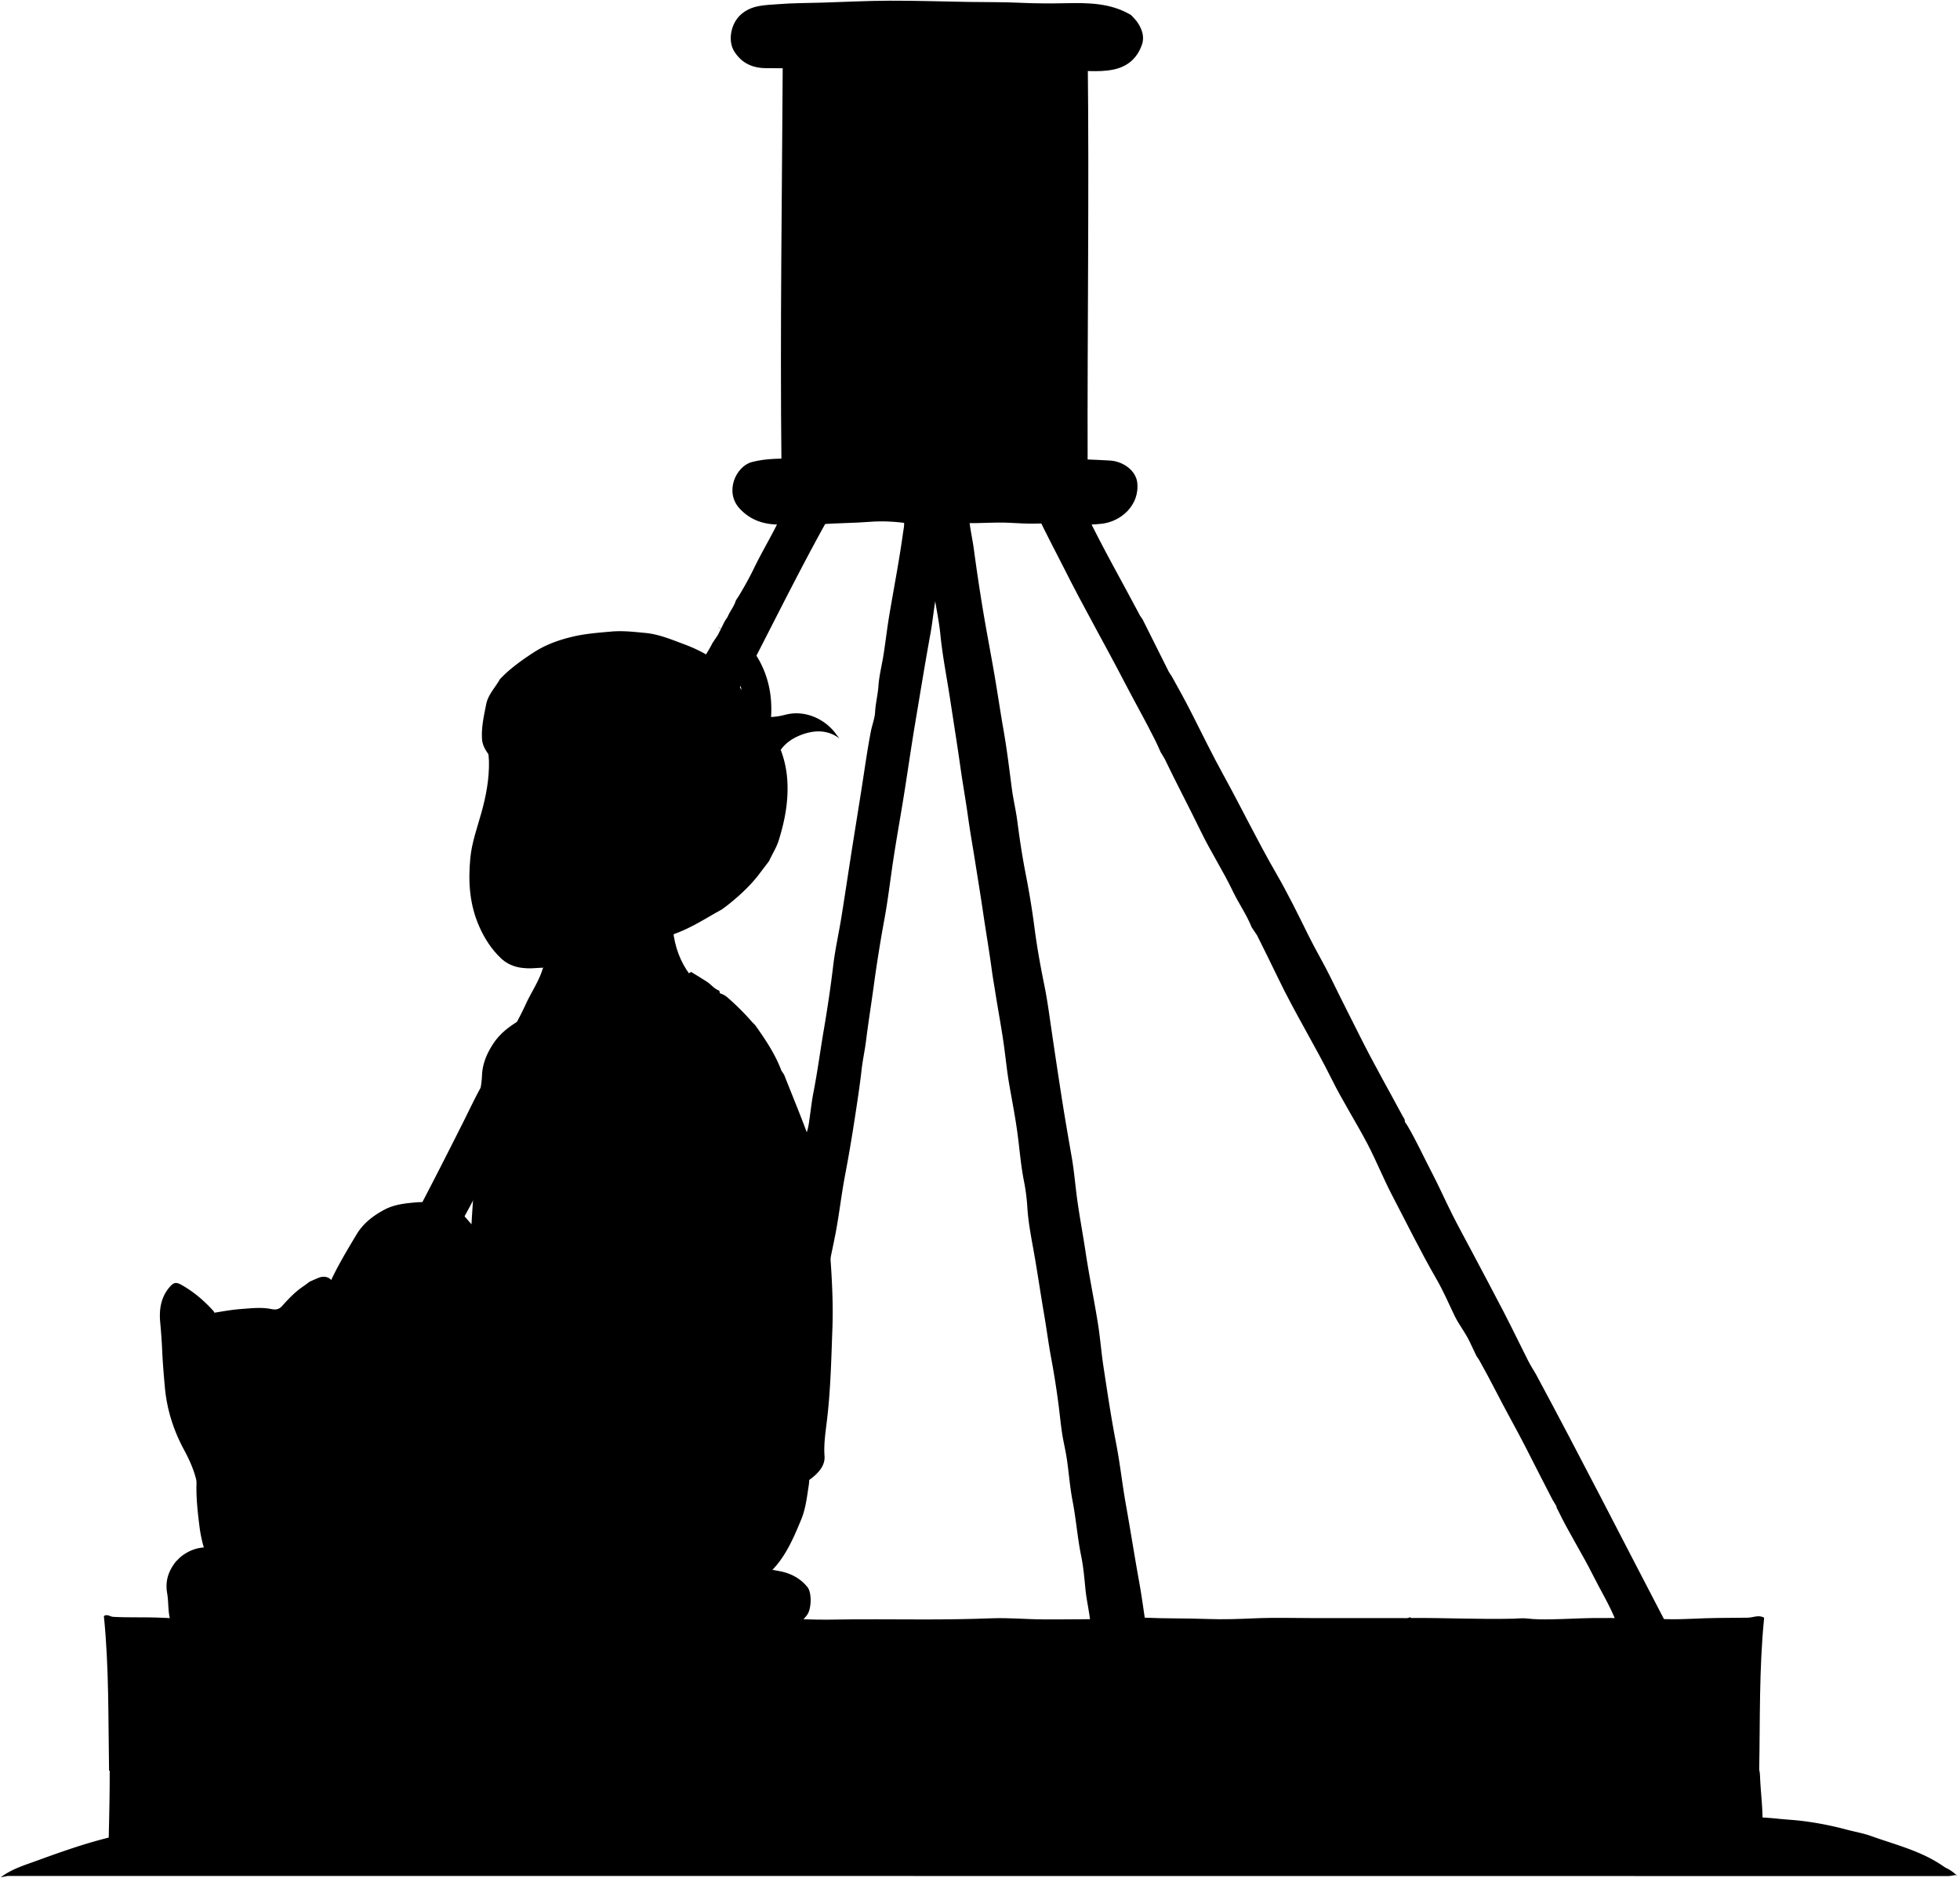 <svg class="bennettOdinBuoy"
    xmlns="http://www.w3.org/2000/svg" viewBox="0 0 2842 2723.82">
    <path class="poleBack" d="M609,1762.82c-2.53-.25-3.17-2.87-5-4a5.33,5.33,0,0,0,1-1c9.69-18.66,19.43-37.29,29-56q18.63-36.43,37-73c11.58-22.89,22-46.41,36-68l6-10,10-20,8-14c10.67-20.33,22.18-40.28,31.74-61.12,7.84-17.09,18.82-32.67,24.26-50.88l4-6c8.27-13.51,14.85-27.9,22-42l18-34,18-36,18-34,18-36,18-34,20-40,18-34,18-36,18-34,18-36,18-34c5.44-12.68,14-23.63,20-36l8-12q5-10,10-20l4-6c3.33-8.33,9.57-15.21,12-24l4-6c8.12-13.41,15.81-27.21,22.57-41.2,11.12-23,24.36-44.82,35.46-67.78,1.63-3.39,2.67-7.16,8-7.11,21.34.22,42.68.09,65.68.09-46.15,82.4-86.55,165.91-129.68,248l-4,6q-8,16-16,32l-12,22q-7,14-14,28l-14,26-12,24-14,26-12,24-14,26-14,28-12,22-14,28-12,22-14,28-14,26-12,24-14,26-12,24-14,26-14,28-12,22-14,28-12,22-14,28-14,26-12,24-14,26-12,24-14,26-14,28-12,22-12.93,25.87c-2.45,1.24-3-2.12-5.07-1.87Z"/>
    <path class="poleBack" d="M1361,824.82c6.13,15.35-1.9,29.52-4.38,43.94-2.86,16.65-4.41,33.46-7.44,50.1-7.87,43.23-14.89,86.62-22.17,130-6.31,37.61-11.56,75.4-17.7,113-4.63,28.35-9.7,56.63-14,85s-7.53,56.79-12.67,84.89q-9,48.88-15.69,98.06c-3.64,26.67-7.91,53.24-11.23,80-1.7,13.7-4.8,27.4-6.33,41.08-2.58,23.08-6.12,46-9.62,68.92-4.29,28.1-9,56.16-14.32,84.12-5.27,27.45-8.35,55.37-13.51,82.9-3.07,16.39-6.81,32.64-9.8,49-.7,3.81-3.16,6.5-4.15,10l-1,7c-1.36-14.75-5-29.14-6.41-44-1.29-13.33-3.75-26.71-6-40-2.73-16-4.55-32.14-7.66-48.05-3-15.61-4.38-31.47-7.55-47.09-2-9.59-3.6-20.17-.1-29.83a79.94,79.94,0,0,0,3.66-15.11c2.26-14.62,3.68-29.5,6.49-43.9,6-30.59,10-61.47,15.24-92.14s9.85-61.81,13.57-92.92c2.77-23.15,8-46,11.71-69,5.21-32.29,10-64.66,15.06-97,4.6-29.35,9.38-58.66,14-88,4.45-28.37,8.35-56.82,13.76-85,1.8-9.41,5.58-18.43,6.11-28,.73-12.84,4-25.33,4.87-38,1.09-15.29,5-30,7.35-45,3.06-19.29,5.21-38.77,8.44-57.93,6.63-39.34,14.26-78.5,19.72-118,.69-5,1.81-10,1.75-15,0-3.8,1.29-7,5-7.91,8.63-2.18,22.87.27,25,3.91l4,10c-.23,7,4.23,13,4,20l4,10c-.23,7,4.23,13,4,20Z"/>
    <path class="poleFront" d="M1405,748.82c1.06,16.19,5,31.95,7.13,48q5.82,43.59,13,87c5.24,31.73,11.4,63.32,16.85,95,4.58,26.63,8.44,53.38,13.13,80,5,28.53,8.43,57.27,12.2,86,2,15,5.66,29.94,7.63,45,3.37,25.78,7.15,51.48,12.16,77,5.14,26.21,9.51,52.53,12.94,79,3.65,28.24,8.74,56.19,14.44,84.12,4,19.69,6.69,39.86,9.6,59.88q7.73,53,16,106c4.37,27.72,9.19,55.36,14,83,3.61,20.89,5.19,42,8.15,63,3.54,25.06,8.26,50,12,75,5.15,34.13,12.17,68,17.65,102.06,3.41,21.21,5,42.71,8.25,64,5.61,36.72,11.05,73.51,18.15,110,5.82,29.9,9,60.15,14.39,90.12,6.65,37.26,12.49,74.69,19.24,112,3.78,20.87,6.49,41.93,9.85,64-25.4,0-50.07-.07-74.74.06-5.2,0-5.68-2.77-6.12-7-1.65-15.76-5.42-31.2-7-47-1.58-16-2.9-32.22-6.14-48-5.46-26.52-7.39-53.53-12.53-80.09-3.89-20.1-5.33-40.66-8.33-60.94-1.84-12.41-4.92-24.63-6.82-37-2.07-13.61-3.35-27.33-5.11-41q-4.45-34.66-10.88-69c-3.95-21.22-6.66-42.68-10.34-63.93-5-29-9.18-58.14-14.29-87.13-3.9-22.11-8.43-44.26-9.81-66.9a284.57,284.57,0,0,0-4.91-38c-4.29-21.54-6.08-43.33-8.83-65-3.2-25.18-8.13-50.09-12.49-75.08-2.8-16.12-4.58-32.58-6.68-48.9-3.77-29.44-9.48-58.63-14.06-88-1.45-9.33-3.19-18.75-4.43-28.08-3.78-28.43-8.68-56.68-12.84-85-3.71-25.32-7.88-50.6-11.87-75.87-3.32-21-7.12-42.09-10-63.14-3.29-23.67-7.55-47.21-10.88-70.87-4.67-33.08-10-66.13-15-99.15-4.77-31.23-11-62.26-14.14-93.85-2.19-22.39-7.61-44.64-10.2-67.09-4-34.28-13.54-67.31-20.32-101a1.36,1.36,0,0,0-1.94-1Z"/>
    <path class="poleFront" d="M1575,744.82c24.16,50.31,52,98.69,78,148l4,6q19,38,38,76l4,6c9.82,17.59,19.57,35.27,28.65,53.18,15.37,30.31,30.28,60.92,46.65,90.66,25.82,46.92,49.07,95.17,75.93,141.61,16.91,29.23,32,60,47,90.43,10.55,21.36,22.92,41.94,33.3,63.34,13.6,28,27.81,55.78,41.74,83.63,19.47,38.93,41.06,76.81,61.65,115.18,1.33,2.48,3.69,4.69,3,8l4,6c12.79,21.75,23.2,44.74,34.87,67.07,10.62,20.34,19.89,41.39,30.2,61.9,8.64,17.18,17.94,34,26.93,51,15.67,29.67,31.54,59.23,46.94,89,12.31,23.83,24,48,36.08,72,1.54,3.07,3.31,6,5,9l6,10c64.69,120.12,126.48,241.75,190.25,364-23.24,0-45.24,0-67.25,0-4.14,0-5.75-3-6.94-6-9.09-23-22.11-44-33.09-66-16.06-32.17-35.6-62.47-51.11-95-.81-1.69-2.16-3-1.86-5.07l-6-10c-6-11.66-12.08-23.29-18-35-13.81-27.43-27.8-54.83-42.54-81.7-15.49-28.27-29.64-57.23-45.48-85.29l-4-6c-3.33-7-6.7-14-10-21-6.25-13.3-15.73-24.7-22.06-38-8.46-17.77-16.32-35.91-26.14-52.91-22.7-39.3-42.61-80-63.63-120.21-13-24.82-23.37-51-36.38-75.8-16.5-31.44-35.72-61.48-51.51-93.25-24.85-50-54.23-97.5-78.33-147.84-9.78-20.44-20-40.68-30-61l-8-12c-7.26-18.23-18.69-34.28-27.14-51.93-14.24-29.74-32.24-57.56-46.6-87.19-17-35.17-35.41-69.64-52.26-104.88l-6-10c-2.51-5.74-5-11.44-7.84-17.08-13.86-27.91-29.34-55-43.66-82.66-29-56-60.4-110.74-88.67-167.17-12.56-25-25.9-49.71-37.83-75.09Z"/>
    <path class="buoyInner" d="M1136,84.82h441.22c2.2,197-.73,393-.16,589.5H1133.13c-2.15-195.51.79-391.5,1.87-587.5Z"/>
    <path class="poleFront" d="M1343,88.82c.07,16-2,32.05-1.66,48,.34,16.66,0,33.34.28,50,.82,42,1.11,84.07-1.1,126-1.55,29.39,0,58.73-.41,88-.28,17.64.09,36,1.4,54,1.68,23.19-.11,46.63-.52,70-.8,44.69,2.75,89.31,2,134-.08,5.12.11,10.2-2.81,15.5H1411V86.82h-67Z"/>
    <path class="buoyOuter" d="M1596,759.82c29.6-2.75,56.72-27.39,53-60-1.89-16.5-19.25-30.72-40-31.91-24-1.37-48-2.08-72-3.09-39-1.64-78-.41-117-1.15-19.37-.36-38.62,1.72-58,1.33q-49-1-98,0c-23,.48-46,3.1-69,1.59-13.35-.88-26.75-1.23-40-1.35-21.69-.2-43.86-.67-64.91,4.94-23,6.14-40.23,43.44-17.26,67.82,16.14,17.13,35.74,22.92,58.17,22.85,19.33-.07,38.77,1.24,58-.33,24.33-2,48.75-1.81,73.1-3.75,18.5-1.48,38-.12,57,2.58,9.91,1.4,20.63.15,30.92-.65,17.7-1.38,35.33-.47,53-.05,19.65.47,39.38-1.43,59-.5,14.34.68,28.86,1.73,43,1.18,30.06-1.16,60,3.82,90,.5Z"/>
    <path class="buoyOuter" d="M1640,21.82C1610.81,4.31,1578.61,4,1546,4.65c-22.32.46-44.66.45-67-.63-24.62-1.19-49.32-.81-74-1.21-38.33-.62-76.67-1.93-115-1.8-32.67.1-65.33,1.81-98,2.81-21.33.66-42.73.51-64,2.25-18.87,1.55-38.3.89-54.26,15.49-14,12.8-18.87,37.8-8.89,53.35,11.22,17.47,27.2,24,47.13,24,28.67-.12,57.35.66,86,.66,29,0,58.15,3.32,87,.78,28.11-2.48,56,.61,84.08-.87,17.43-.92,35.28,1.37,53,1.37,19,0,37.89,2.37,57,1.31,22.6-1.24,45.38,1,68,.27,22.33-.74,44.73,3,67-1.46,21-4.23,34.88-16.54,41.76-36.18,4.09-11.68,0-22.91-6.83-32.89-2-2.9-4.62-5.37-7-8Z"/>
    <path class="jeans" d="M1063,2056.82l30,22,68,50c15.21,5.77,12.83,17.94,11,30-2.28,15.24-4.34,30.69-10.21,44.92-12.86,31.16-26.18,62.26-53.81,84.07l-1,5c-3.46-3.9-8-1.85-12-1.88-163.33-1.31-326.68,2.1-490-2-42.31-1.05-84.67-.13-127-.2-3.67,0-7.45.69-11-.57q0-192.59-.06-384.39a200.81,200.81,0,0,1,2.06-25l4-6c12-29.07,28.17-56,44.29-82.82,9.53-15.85,24.62-27.38,40.88-35.85,14-7.28,30.08-9,45.83-10.28s31.37,1.32,47,3l6,4c10.94,5.54,18.11,15.17,26,24l66,52,14,10,16,12,30,22,38,28,14,10,76,56,14,10,16,12,14,10Z"/>
    <path class="skin" d="M977,1078.82H710c-3.71,8.2-1.18,16.65-1,25,.52,25.61-4.12,50.46-11,75-6.07,21.82-13.92,43.19-16.07,66-3.26,34.48-1.11,67.75,13.54,100.23,7.72,17.13,17.55,32,30.69,44.58,14.31,13.68,32.58,16,51.82,14.36,11.41-1,23.08.78,34.89-4.87,4.52,18.32,8.25,36.24,8.63,55.2H1009c0-8.47-.17-17.49.1-26.49.09-3.08-1.17-4.9-3-7.06-15.74-18.16-25.15-39.3-29.07-63-1.29-7.84,2.12-15.21,2.1-23q-.23-127.5-.09-255Z"/>
    <path class="shirt" d="M853,2112.82l-14-10-20-16-14-10-20-16q-16-12-32-24c-3.07-2.28-5.83-4.93-4.91-9,1.88-8.26,1.61-16.91,3.31-24.94,5.18-24.49,8.87-49.51,9-74.08.33-78,2.69-156,2.65-234q-.06-97,0-194c0-3.67-.7-7.45.94-11,3.58-1.65,7.51-.16,11-1.07,26-6.77,52.7-10.58,79.09-15.55,28.19-5.31,56.62-9.69,84.85-14.78,30.41-5.49,60.94-10.63,91.07-17.61,9.44-2.19,17.74-.34,25,6a367.27,367.27,0,0,1,36,36l4,4c14.78,20.79,29,41.9,38,66l4,6c12.33,31.34,25.32,62.43,36.74,94.1,6.43,17.81,10.33,36.55,15.24,54.91,6.67,24.9,10,50.36,12,76,3.8,47.58,7.71,95.18,6,143-1.62,44.73-2.59,89.5-8,134-2,16.95-4.68,33.67-3.41,51,.89,12.23-6.54,22-16.37,30.18s-20.47,13.48-32.14,17.89c-18.94,7.16-37,16.45-57,21.14-27.84,6.52-56,7.65-84,5.25-25.37-2.18-50.79-6.36-75.15-15.18-5.5-2-8.89-6.23-13.89-8.32l-4-4-22-16Z"/>
    <path class="fur" d="M903,2104.82c24.06,23.5,37.29,53.45,48.81,84.08,11.81,31.39,33.85,51.58,64.18,64,4.86,2,9.94,2.89,15,4l8,4c12.11.72,23,6.46,34.91,8.51,19,3.25,38.16,5.74,57.1,9.43,16,3.13,29.66,10.47,39.88,23.15,6.45,8,5.95,32-1,40.81-10.83,13.62-23.15,24.78-42.89,22.29-8.86-1.11-18-.09-27-.2-231-2.76-462-1.2-693-2.51-51.31-.3-102.67-.69-154-1.48l-3,2c1.85-6.7-3.07-11.87-4.23-18-2.16-11.32-1.44-23-3.36-33.94-3.17-18.15,1.92-32.51,12.59-46.11l6-6c9.9-8.25,21.12-13.49,34.55-14.49a198,198,0,0,1-6.56-32.51c-2.46-19.92-4.65-39.86-4.07-60a24.74,24.74,0,0,0-.71-7.05c-3.81-14.82-10.08-28.58-17.28-41.91-15.41-28.52-25-58.77-27.88-91-1.62-18-3.11-36-3.92-54-.6-13.39-1.58-26.68-2.82-40-1.66-17.78.64-35.25,12.65-50,6.52-8,10-9.11,19-3.91,17.47,10,32.58,23,46,37.94l1,2c13-2.16,26.1-4.47,39-5.41,14.46-1.05,29.29-2.92,44,.2,5.17,1.09,10.48.69,15.17-4.59,9.56-10.73,19.55-21.26,31.78-29.2l8-6c4.67-2,9.26-4.2,14-6,8.7-3.2,18.46.42,19.55,9,1.08,8.44,4.44,16.32,4.55,24.94.15,11.34-.33,22.61,1.56,34.06,3.38,20.42,3.31,41.27,2.14,61.93-.75,13.15-2.37,26.43-9.59,38a69.26,69.26,0,0,0,15.77,10l10,6,8,4,10,6,12,6,6,4c6.33,3.82,11.52,4.45,19.24.46,16.81-8.7,34.74-15.3,52.73-21.56,21.77-7.57,44.18-11.07,67-13,22.65-1.89,45.17-3.61,68-2.18,32.34,2,60.31,15.59,87.92,30.38,21.37,11.44,38.23,28.85,56.06,44.88Z"/>
    <path class="skin" d="M399,2040.82c27.44-18.75,58.44-26.21,91-27.83,14.27-.7,27.66-2.74,39-12.17l4-4c4-2.93,8.11-5.84,12.11-8.85,20.63-15.57,37.74-35.07,57.89-51.15l4-4c7.69-4.85,12.31-13.14,20-18l8-8q3-6.75,6,0l12,14,10,14,18,22c5.58,7.74,10.89,15.66,17.92,23.22-10.23,8.86-22.16,13.91-32.88,20.85-28.75,18.62-59.44,33.82-89.06,50.89-1.15.66-2.65.71-4,1l-6,4c-10.2,3.32-18.57,9.43-26,17-14.08,14.34-28,28.51-46.85,37.31-13.95,6.52-28.52,10.47-43.22,13.27-12.23,2.33-23.12,6.12-30.75,15.56-11.52,14.26-26.34,23.61-42.17,31.86-14.94,7.78-25.55,6.61-37-4-13.24-12.27-16.7-23.72-8.78-38.88,11.31-21.64,21.77-44,38.78-62.12Z"/>
    <path class="hairLine" d="M1103,1264.82c-13.54,18.46-30.15,33.85-48,48l-8,6c-4,2.39-8.11,4.49-12.11,6.81-18.06,10.48-36,21.22-55.79,28.46-3.39,1.24-6.05,2.29-9.08.69-12.06-6.36-25.17-9.82-38-13.89-28.41-9-54.52-22-75.94-43.11-14.4-14.2-14.29-20.83-4.19-39,14.3-25.79,15.11-39.55-.91-60.87-7.64-10.17-23.26-13.76-35-9.1-7.63,3-13.1,8.78-17.53,13.43-7.44.36-11.53-5-17.45-5.38l-6-4c-21.81-8.45-19.73-3.44-20-26-.07-5.66.06-11.33,0-17-.14-8.76-.75-18.27-9.13-22.72-11.46-6.1-20.07-15.32-29.85-23.28l-2-2c-6.48-9.26-14.29-17.7-15.08-30-1.1-17.1,2.73-33.47,5.94-50,2.83-14.64,13.35-24.71,20.14-37l7-7c12.86-11.87,26.9-21.91,41.68-31.5,18.23-11.83,37.8-18.6,58.36-23.33,17.67-4.06,35.77-5.35,53.88-7,17.14-1.57,33.49.45,50.06,2,19.21,1.81,37.08,9.34,55,16,35.19,13.06,65.8,32.31,84.06,66.85l-1-6a105.46,105.46,0,0,0-19.44-68.69c-3.89-5.51-4.67-14.67-13.56-16.31l7,3c1-.33,2.26-1.23,3-.91,21.62,9.9,38.57,25.23,49.9,46,13.89,25.43,19,53,17.07,81.95a98.09,98.09,0,0,0,21-3.36c29.43-7.63,59.24,7.57,74.09,29.33l4,5c-17.66-12.93-36.75-12.24-55.94-4.83-11.51,4.45-21.88,11.22-29.12,21.54a149.37,149.37,0,0,1,9.39,42.27c2.29,30.74-3.25,60-12.3,89-3.33,10.65-9.52,19.92-14,30Z"/>
    <path class="sleeves" d="M635,1886.82c-7.34,4.92-7.78,13-6.71,20,3.45,22.44,13,42,29.62,58.14,11,10.62,22.59,18.73,37.94,22.52,6.3,1.56,11.73.24,14.88-2,18.86-13.39,39.32-24.61,56.27-40.63l4-4c7.25-8.71,14.48-17.35,19.06-28,15.89-36.79,21.33-76.18,28.88-115,4-20.55,6.48-41.38,9.61-62.06,2.79-18.48,7.12-36.86,6.81-55.93-.16-10.18,2.63-20.67,14.61-25.08,9.47-3.48,15.59-11.63,23-17.92l4-4c8.82-6,14.8-14.6,21-23l2-2a254.33,254.33,0,0,0,37.06-76c5.35-17.69,11.13-35.22,5.43-56.11,36.07-4.07,70.66-13.25,102.51-30.91l-2-8c-7.29-2.54-11.8-9-18-13-7.54-4.87-15.24-9.49-22.85-14.2-20.68,13.44-43.35,21.49-67.16,26-16.77,3.17-33.74,5.7-51,5.2-18.67-.54-37.43,1.26-56-2-11.23-2-20.09,1.74-28.14,9.87-8.62,8.7-19.31,14.92-29.86,21.13l-2,2c-20.34,10.63-40,22.38-52.88,42.08-9.08,13.84-15.55,28.87-16.19,45.92-.43,11.41-2.9,22.63-4.23,34a438.37,438.37,0,0,0-3.26,46c-.26,24.46-4.75,48.53-4.66,73,.08,19.33-1.72,38.67-2.8,58-1.23,22.17-2.77,44.3-8,66-2.15,9-8.34,15.37-14.1,21.93-6.68,7.62-14.7,14-20.93,22.06Z"/>
    <path class="jeansOverlapLine" d="M541,1914.82c-.15,23,8,44.29,14,66"/>
    <path class="sleevesOverlapLine" d="M841,1602.82c0,20,.55,40.07-2,60"/>
    <path class="skinOverlapLine" d="M843,1272.82c-12.32,10.82-25.5,19.6-43,18-5.17-.48-10.53-.91-11-8"/>
    <path class="hairOverlapLine" d="M752,1130.82c7.77,9.52,20,10.8,30.23,15.51,5,2.3,10.39,4.63,15.77,6.49"/>
    <path class="furOverlapLine" d="M297,2244.82c2.66,13.68,10.82,24.59,18,36"/>
    <path class="skinOverlapLine" d="M807,1382.82l6,18"/>
    <path class="hairOverlapLine" d="M1075,998.82v16"/>
    <path class="buoyInner" d="M2044,2345.82c-3.21,1.61-6.65,1-10,1q-64,.06-128,0c-28.67,0-57.37-.93-86,.3-23,1-46.17,1.89-69,1-30.68-1.16-61.38-.51-92-1.92-10.8-.49-22,1-33,1.32-37.64,1-75.32,1.26-113,1.16-25-.07-50-2.51-75-1.57-32.34,1.23-64.66,1.67-97,1.68-46.33,0-92.68-.62-139,.28-22.07.42-44.06-1.34-66-.92-48,.93-96-.52-144,.86-38,1.08-76-.51-114-.54-27.67,0-55.34-1.35-83,.36-12.68.79-25.34-.47-38-.48-38,0-76,1.66-114,1-26.62-.42-53.32-1.11-80-.82-17.31.19-34.64,1.35-52.06-1.41-10.68-1.69-21.94.65-32.94.55-31-.28-62,.86-93-.75-13.61-.71-27.32.82-41,.76-36.33-.15-72.72.51-109-1.33-23.7-1.21-47.37,0-71-1.33-4.38-.25-8.37-4.55-13.37-1.17,7.55,74.41,6.25,149.19,7.52,224.18,16.82,1.69,33.88.74,50.88,1.51,57.3,2.58,114.66.93,172,1.15,64.67.24,129.33.09,194,0,30.35,0,60.68.1,91-1.73,13.9-.84,28,1.4,42,1.66,18,.34,36.08,1.18,54-.14,39.72-2.94,79.34,1.13,119,.41,45.32-.82,90.69.75,136-.55,25.39-.73,50.67.71,76,.52,65-.47,130-1.06,195,.19,37,.72,74-.88,111-.45,34.68.41,69.34,1.45,104,1.93,34.32.47,68.69.23,103-1.05,28.74-1.08,57.35-.58,86,1.11,7,.41,14-.79,21-.85,46.67-.4,93.33.52,140-.83,36.63-1.05,73.35-1.08,110,.12,22.34.73,44.66,1.65,67,1.67,26.33,0,52.67.17,79-.07,11.66-.11,23.32-.12,35-.69,23-1.13,46-1.14,69-1.19,65.33-.13,130.7,1.12,196-.52,35-.87,70-.58,105-1.76,12-.4,24-.39,36.8-.86,1.43-73.59-.24-147.41,7.2-221.27-7.79-4.85-16.12-.14-24-.09-14.3.1-28.67.3-43,.39-24,.14-48,2.27-72,1.79-36.67-.72-73.33-2.2-110-1.66-20,.3-40,1.52-60,1.84-11.66.19-23.42.18-35-1.2-6.53-.78-12.7.11-19,.26-49.68,1.21-99.33-1.35-149-1-.33,0-.67-.62-1-1Z"/>
    <path class="buoyOuter" d="M160,2564.82c2.47-2.53,4.81-5.2,9-4.05a15.62,15.62,0,0,0,4,.05H2535c15,0,16.51,2.07,17.11,17,.89,22,4,44,3.51,66-.49,23.34.11,46.68-.83,70.5h-2398c.6-52.17,2.72-104.82,2.17-157.5Z"/>
    <path class="water" d="M11,2720.82q1407,0,2814,.16c5.33,0,10.67-2.91,16-.16l-5-2a54.25,54.25,0,0,0-15-10l-6-4c-31.21-20.78-67.37-29.53-102-41.94-11.67-4.18-24-6.22-35.89-9.39a466.74,466.74,0,0,0-65.1-12.61c-11.29-1.34-22.67-1.91-34-3.09-26.94-2.78-53.95-3.09-81-3-31.13.1-62.17,1.55-93,6.09-30.37,4.47-60.76,8.8-91,14.13-19.17,3.38-38.23,7.79-57,13-25.31,7-51.16,10.31-77,13.92-23.06,3.21-45.92,8-69,10.64-17.28,2-34.68,3.51-51.93,5.58-40.28,4.81-80.69,3.57-121,4.55-28.65.69-57.36.92-86-.13a375.85,375.85,0,0,1-61-7.67c-24.28-4.95-48.68-9.3-73-14.11-12.55-2.48-24.83-6.15-37.16-9.37-14.06-3.67-28.37-7.71-42.87-9.37-20.52-2.34-40.12-8.4-59.93-13.42a549.42,549.42,0,0,0-87-15.25c-18.38-1.63-36.89-2.72-55-2-43.46,1.69-86.93,3-130.13,10.84C1275,2647.59,1245,2652.73,1215,2658c-15.88,2.82-31.25,8.4-47.07,11.67-35.91,7.42-71.23,17.36-107.93,21.49-42,4.73-83.76,10.25-126,11.77-45.09,1.61-90-.56-135-2.79-30.11-1.5-60.15-3-90-7.44-15.77-2.35-31.49-4.87-47.06-8.71-26.66-6.58-54-10-80.92-15.33-21.91-4.32-43.87-8.26-66-10.8-23-2.63-46.13-3.81-68.94-7.37-17.33-2.7-34.94-3.12-52.17-7.19-5.57-1.32-12.63-.83-18.86-.29-11.07,1-22,.14-33-.08-18-.37-36,1.36-54,2.68-22.76,1.68-45.3,5.07-68,7.44-16.14,1.69-32.11,5.39-48,8.81-40.45,8.7-79.3,22.5-118.12,36.62-18.42,6.7-37.06,12.25-52.89,24.31Z"/>
</svg>
